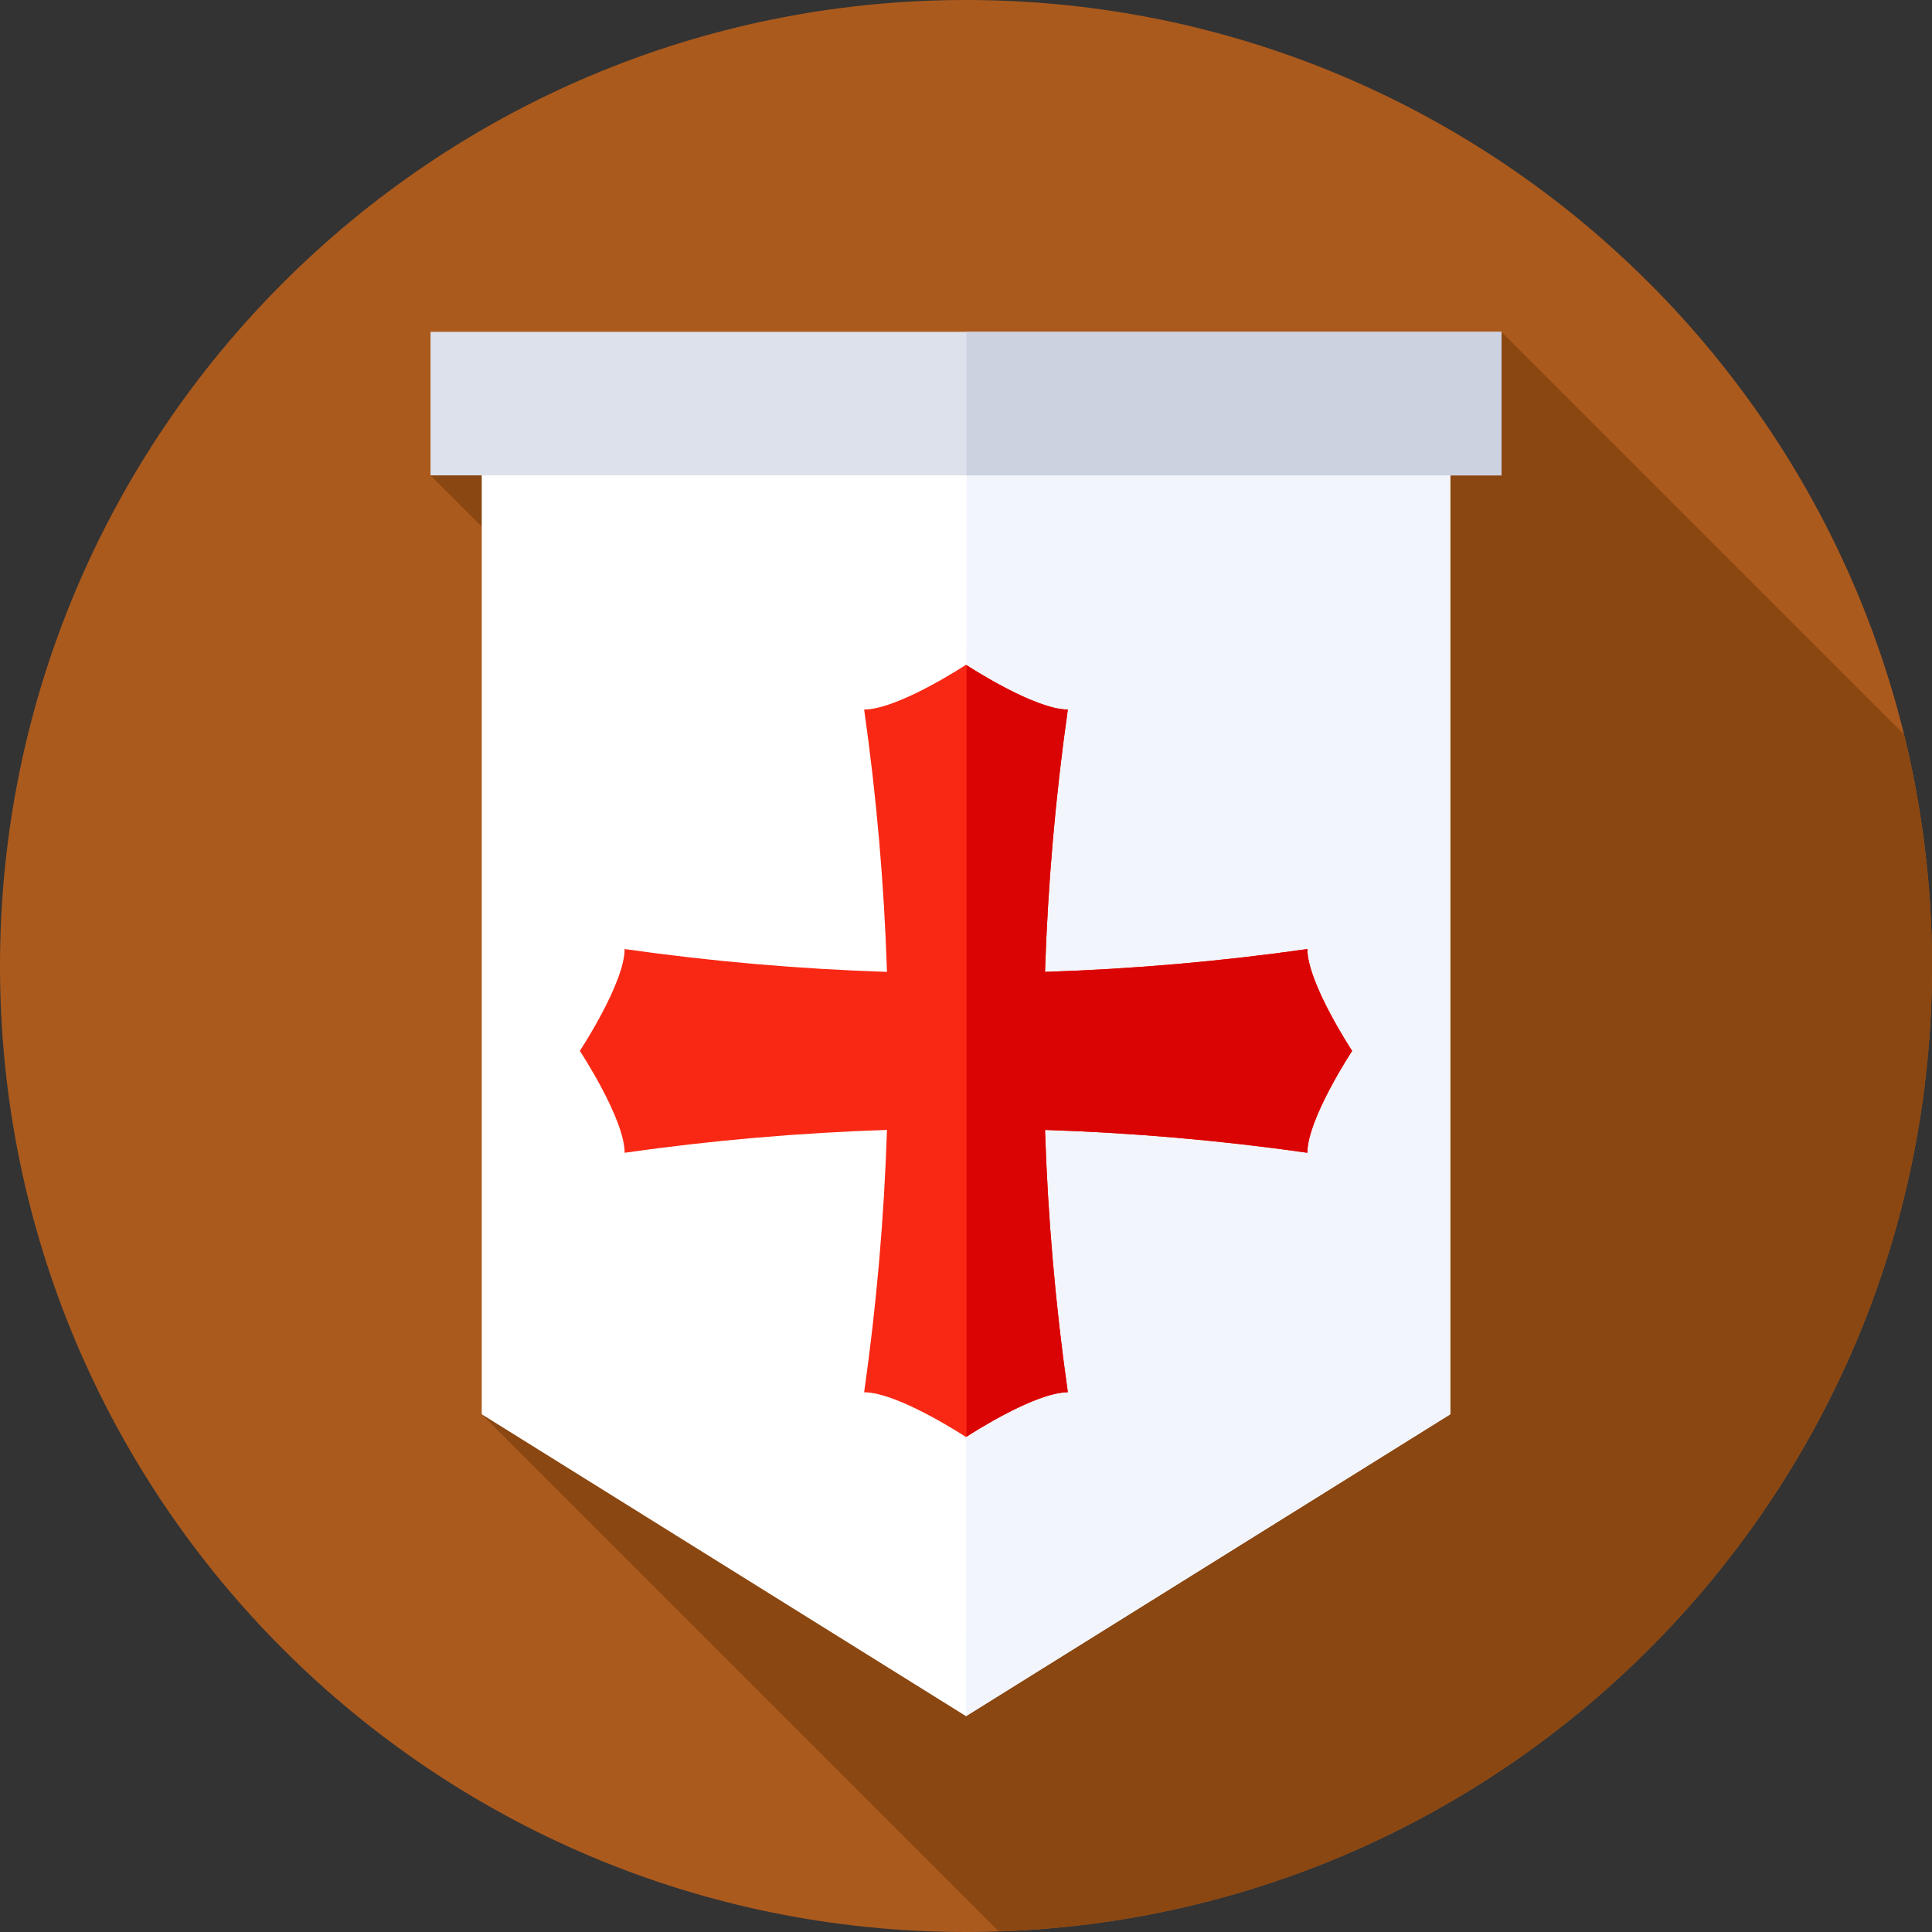 <svg xmlns="http://www.w3.org/2000/svg" height="512pt" version="1.1" viewBox="0 0 512 512" width="512pt">
<rect x="0" y="0" width="512" height="512" fill="#333333" stroke="none"/>
<g id="surface1">
<path d="M 512 256 C 512 397.387 397.387 512 256 512 C 114.613 512 0 397.387 0 256 C 0 114.613 114.613 0 256 0 C 397.387 0 512 114.613 512 256 Z M 512 256 " style=" stroke:none;fill-rule:nonzero;fill:rgb(67.059%,35.294%,11.373%);fill-opacity:1;" />
<path d="M 264.707 511.836 C 402.059 507.242 512 394.469 512 256 C 512 234.836 509.414 214.277 504.57 194.605 L 397.906 87.941 L 114.094 125.98 L 272.23 284.113 L 127.668 374.797 Z M 264.707 511.836 " style=" stroke:none;fill-rule:nonzero;fill:rgb(54.118%,27.843%,6.667%);fill-opacity:1;" />
<path d="M 384.332 374.797 L 256 454.797 L 127.668 374.797 L 127.668 111 L 384.332 111 Z M 384.332 374.797 " style=" stroke:none;fill-rule:nonzero;fill:rgb(100%,100%,100%);fill-opacity:1;" />
<path d="M 384.332 111 L 256.125 111 L 256 454.797 L 384.332 374.797 Z M 384.332 111 " style=" stroke:none;fill-rule:nonzero;fill:rgb(94.902%,96.471%,98.824%);fill-opacity:1;" />
<path d="M 114.094 87.941 L 397.906 87.941 L 397.906 125.98 L 114.094 125.98 Z M 114.094 87.941 " style=" stroke:none;fill-rule:nonzero;fill:rgb(86.275%,88.235%,92.157%);fill-opacity:1;" />
<path d="M 256.125 87.941 L 397.906 87.941 L 397.906 125.98 L 256.125 125.98 Z M 256.125 87.941 " style=" stroke:none;fill-rule:nonzero;fill:rgb(80.392%,82.353%,88.235%);fill-opacity:1;" />
<path d="M 358.332 278.5 C 358.332 278.5 346.469 260.504 346.469 251.508 C 323.391 254.793 300.184 256.801 276.941 257.559 C 277.699 234.316 279.707 211.109 282.992 188.031 C 273.992 188.031 256 176.168 256 176.168 C 256 176.168 238.004 188.031 229.008 188.031 C 232.293 211.109 234.301 234.316 235.059 257.559 C 211.816 256.801 188.605 254.793 165.531 251.508 C 165.531 260.504 153.664 278.5 153.664 278.5 C 153.664 278.5 165.531 296.496 165.531 305.492 C 188.605 302.207 211.816 300.199 235.059 299.441 C 234.301 322.684 232.289 345.891 229.008 368.969 C 238.004 368.969 256 380.832 256 380.832 C 256 380.832 273.992 368.969 282.992 368.969 C 279.707 345.891 277.699 322.684 276.941 299.441 C 300.18 300.199 323.391 302.207 346.465 305.492 C 346.469 296.496 358.332 278.5 358.332 278.5 Z M 358.332 278.5 " style=" stroke:none;fill-rule:nonzero;fill:rgb(97.647%,15.686%,7.843%);fill-opacity:1;" />
<path d="M 358.332 278.5 C 358.332 278.5 346.469 260.504 346.469 251.508 C 323.391 254.793 300.184 256.801 276.941 257.559 C 277.699 234.316 279.707 211.109 282.992 188.031 C 274.41 188.031 257.652 177.246 256.125 176.25 L 256.125 380.754 C 257.652 379.758 274.41 368.969 282.992 368.969 C 279.707 345.895 277.699 322.684 276.941 299.441 C 300.184 300.199 323.391 302.211 346.469 305.492 C 346.469 296.496 358.332 278.5 358.332 278.5 Z M 358.332 278.5 " style=" stroke:none;fill-rule:nonzero;fill:rgb(85.882%,1.569%,1.569%);fill-opacity:1;" />
</g>
</svg>